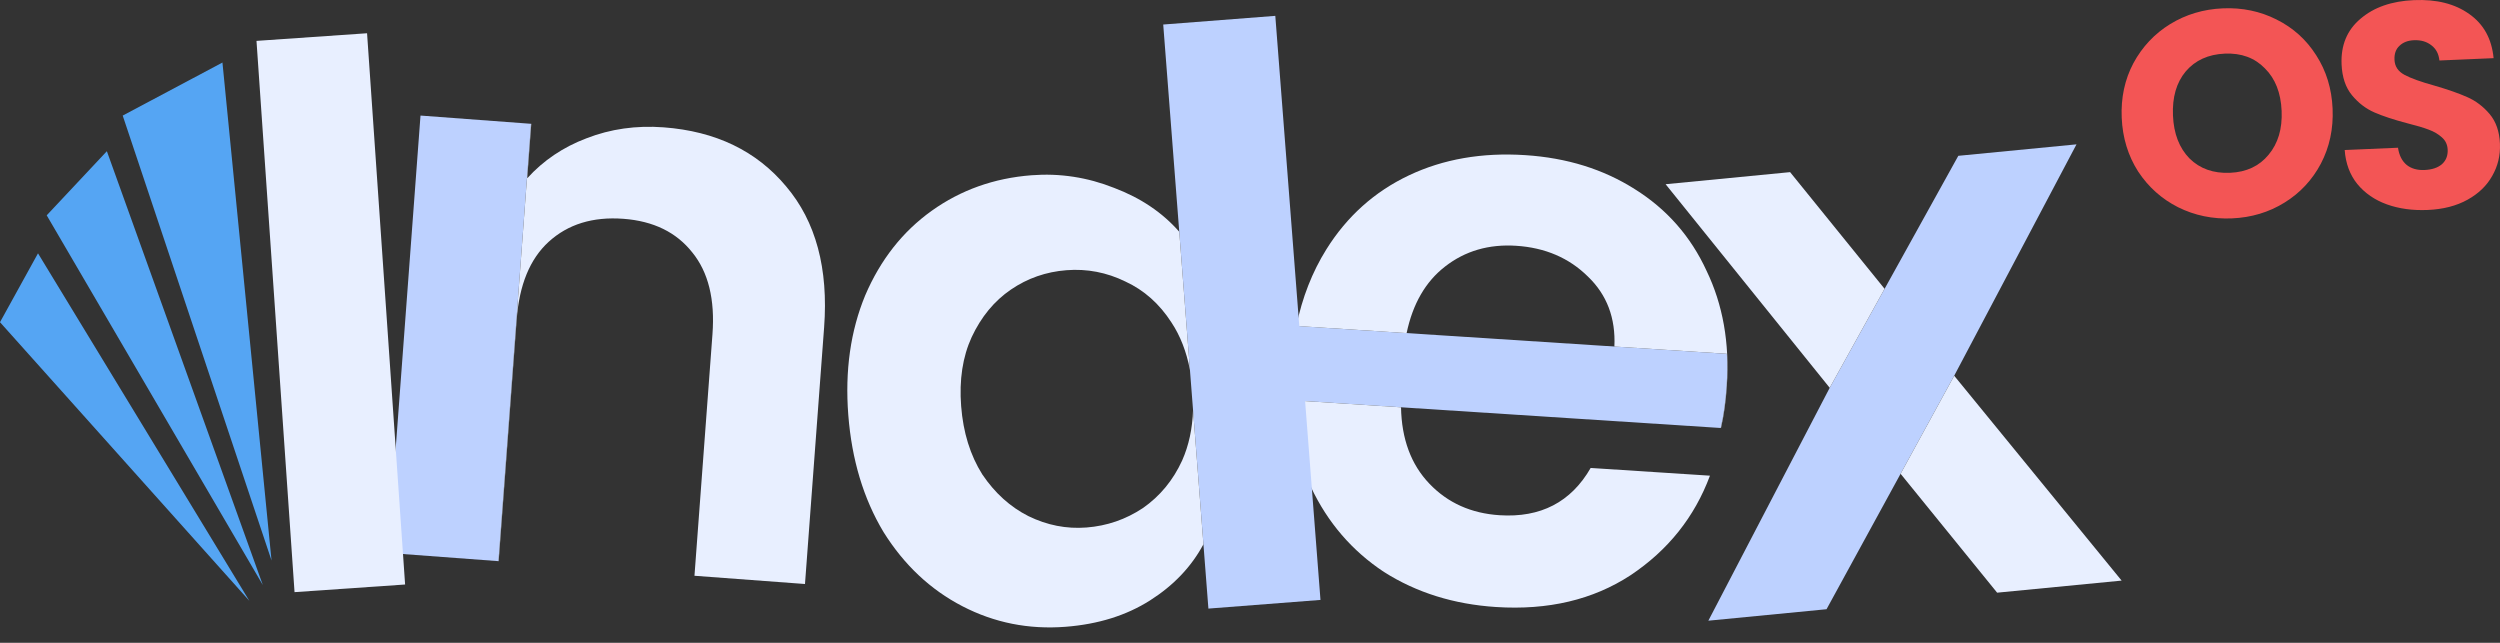 <svg width="1579" height="406" viewBox="0 0 1579 406" fill="none" xmlns="http://www.w3.org/2000/svg">
<rect x="0" y="0" width="1579" height="406" fill="#333333" stroke="none"/>
<path fill-rule="evenodd" clip-rule="evenodd" d="M1375.69 130.889C1386.17 136.107 1397.52 138.453 1409.73 137.928C1421.94 137.403 1432.98 134.094 1442.84 128C1452.71 121.908 1460.39 113.69 1465.87 103.349C1471.35 92.885 1473.82 81.319 1473.27 68.65C1472.72 55.98 1469.27 44.73 1462.91 34.898C1456.68 25.061 1448.32 17.534 1437.84 12.316C1427.48 7.093 1416.2 4.744 1403.99 5.269C1391.78 5.794 1380.68 9.106 1370.69 15.204C1360.82 21.298 1353.08 29.517 1347.48 39.864C1341.99 50.205 1339.53 61.71 1340.07 74.379C1340.62 87.048 1344.08 98.361 1350.44 108.315C1356.92 118.141 1365.34 125.666 1375.69 130.889ZM1432.83 97.747C1426.96 104.9 1418.84 108.7 1408.48 109.145C1398 109.596 1389.47 106.574 1382.89 100.08C1376.42 93.457 1372.94 84.426 1372.45 72.986C1371.95 61.424 1374.63 52.128 1380.51 45.097C1386.51 38.062 1394.75 34.318 1405.23 33.867C1415.59 33.422 1424 36.51 1430.46 43.133C1437.05 49.628 1440.59 58.595 1441.08 70.034C1441.57 81.35 1438.82 90.588 1432.83 97.747Z" fill="#F35555"/>
<path d="M1533.33 132.611C1523.83 133.02 1515.25 131.848 1507.6 129.097C1499.94 126.346 1493.7 122.055 1488.88 116.223C1484.18 110.388 1481.52 103.231 1480.91 94.754L1514.58 93.306C1515.28 98.082 1517.1 101.7 1520.05 104.162C1522.99 106.5 1526.75 107.57 1531.31 107.374C1535.99 107.173 1539.65 105.968 1542.27 103.76C1544.89 101.429 1546.12 98.357 1545.95 94.544C1545.81 91.346 1544.59 88.749 1542.28 86.753C1540.09 84.753 1537.37 83.145 1534.1 81.93C1530.96 80.709 1526.45 79.363 1520.58 77.89C1512.08 75.668 1505.13 73.379 1499.71 71.024C1494.3 68.669 1489.57 65.052 1485.53 60.174C1481.49 55.295 1479.29 48.797 1478.94 40.678C1478.42 28.624 1482.39 19.026 1490.85 11.884C1499.31 4.619 1510.57 0.684 1524.63 0.08C1538.94 -0.536 1550.62 2.412 1559.67 8.924C1568.72 15.312 1573.81 24.582 1574.96 36.733L1540.73 38.205C1540.31 34.034 1538.62 30.84 1535.69 28.625C1532.74 26.287 1529.05 25.214 1524.61 25.405C1520.79 25.569 1517.75 26.747 1515.5 28.939C1513.24 31.008 1512.19 33.949 1512.36 37.762C1512.54 41.944 1514.65 45.119 1518.7 47.286C1522.75 49.453 1529.03 51.71 1537.53 54.055C1546.04 56.523 1552.94 58.938 1558.23 61.298C1563.64 63.653 1568.37 67.208 1572.4 71.964C1576.44 76.719 1578.63 82.972 1578.96 90.721C1579.28 98.101 1577.66 104.887 1574.1 111.079C1570.66 117.266 1565.44 122.295 1558.44 126.171C1551.44 130.045 1543.07 132.193 1533.33 132.611Z" fill="#F35555"/>
<path d="M1234.27 237.312L1200.41 299.24L1153.64 384.787L1078.99 392.029L1155.64 244.94L1190.31 182.414L1236.87 98.412L1311.52 91.17L1234.27 237.312Z" fill="#BDD1FF"/>
<path d="M1340.02 366.706L1234.27 237.312L1200.41 299.24L1261.39 374.334L1340.02 366.706Z" fill="#E8EFFF"/>
<path d="M1052 116.347L1155.64 244.94L1190.31 182.414L1130.63 108.719L1052 116.347Z" fill="#E8EFFF"/>
<path d="M1090.54 243.499C1089.89 253.478 1088.65 262.416 1086.8 270.314L815.169 252.742L815.009 252.731C814.691 245.913 814.766 238.903 815.232 231.702C815.813 222.708 816.948 214.096 818.636 205.868L818.796 205.878L1090.7 223.468C1091.04 229.965 1090.98 236.642 1090.54 243.499Z" fill="#BDD1FF"/>
<path d="M902.81 305.509C891.234 293.404 885.26 277.318 884.888 257.252L815.169 252.742C816.098 272.695 820.379 291.009 828.013 307.685C838.59 330.082 853.969 347.945 874.15 361.276C894.686 374.295 918.26 381.666 944.87 383.387C977.801 385.518 1006.13 378.832 1029.84 363.331C1053.58 347.497 1070.3 326.533 1080.01 300.438L1004.66 295.564C992.246 317.14 973.063 327.09 947.118 325.411C929.155 324.249 914.387 317.615 902.81 305.509Z" fill="#E8EFFF"/>
<path d="M1086.97 270.324C1088.81 262.427 1090.06 253.489 1090.7 243.51C1092.45 216.566 1088.17 192.407 1077.86 171.029C1067.9 149.341 1052.81 132.165 1032.59 119.499C1012.7 106.856 989.612 99.684 963.333 97.984C936.057 96.219 911.564 100.48 889.855 110.767C868.145 121.054 850.771 136.631 837.729 157.499C828.789 171.807 822.478 187.933 818.796 205.878L888.421 210.382C892.288 191.926 900.376 177.919 912.684 168.361C925.348 158.491 940.329 154.116 957.626 155.235C975.921 156.418 991.034 162.907 1002.96 174.702C1014.92 186.165 1020.48 200.887 1019.65 218.871L1090.7 223.468C1091.04 229.965 1090.98 236.642 1090.54 243.499C1089.89 253.478 1088.65 262.416 1086.8 270.314L1086.97 270.324Z" fill="#E8EFFF"/>
<path d="M734.692 15.488L805.481 10.012L834.016 378.91L763.227 384.386L760.085 343.76L753.521 258.906L751.573 233.724L744.817 146.382L734.692 15.488Z" fill="#BDD1FF"/>
<path d="M546.482 186.513C537.186 208.963 533.617 234.147 535.777 262.063C537.962 290.312 545.386 314.98 558.05 336.066C571.02 356.794 587.607 372.394 607.808 382.868C628.009 393.341 649.742 397.678 673.005 395.878C693.611 394.284 711.401 388.729 726.379 379.212C741.265 369.755 752.499 357.937 760.085 343.76L753.521 258.906C753.157 270.709 750.86 281.37 746.628 290.888C740.906 303.366 732.653 313.365 721.867 320.887C711.057 328.075 699.17 332.171 686.209 333.173C673.58 334.15 661.358 331.753 649.545 325.979C638.063 320.181 628.358 311.403 620.427 299.647C612.803 287.532 608.349 273.166 607.064 256.549C605.778 239.932 607.996 225.384 613.718 212.906C619.746 200.07 627.999 190.069 638.478 182.907C648.957 175.744 660.677 171.661 673.638 170.659C686.599 169.656 698.987 172.041 710.8 177.814C722.588 183.254 732.281 191.866 739.879 203.648C745.506 212.156 749.404 222.181 751.573 233.724L744.817 146.382C734.201 134.266 720.502 125.033 703.719 118.684C686.818 111.968 669.393 109.303 651.447 110.692C627.851 112.517 606.864 119.991 588.489 133.114C570.113 146.237 556.11 164.036 546.482 186.513Z" fill="#E8EFFF"/>
<path d="M314.806 354.426L245 349.223L265.59 72.989L335.396 78.192L314.806 354.426Z" fill="#BDD1FF"/>
<path d="M496.56 117.781C477.843 95.328 452.032 82.875 419.123 80.422C401.837 79.133 385.621 81.434 370.475 87.325C355.685 92.908 343.191 101.336 332.992 112.609L335.557 78.204L335.396 78.192L314.806 354.426L314.966 354.438L326.339 201.861C327.975 179.922 334.711 163.544 346.547 152.727C358.741 141.603 374.478 136.759 393.758 138.196C412.706 139.609 427.218 146.707 437.296 159.492C447.398 171.944 451.632 189.139 449.996 211.078L438.623 363.655L508.43 368.858L520.509 206.808C523.284 169.578 515.301 139.903 496.56 117.781Z" fill="#E8EFFF"/>
<path d="M255.864 369.172L231.834 21L162 25.82L186.031 373.992L255.864 369.172Z" fill="#E8EFFF"/>
<path d="M140.5 39.5L171.5 354L77.5 73L140.5 39.5Z" fill="#55A5F3"/>
<path d="M67.5 95.5L166 369.5L29.5 136L67.5 95.5Z" fill="#55A5F3"/>
<path d="M24 160L157.5 379.5L0 203.5L24 160Z" fill="#55A5F3"/>
</svg>
